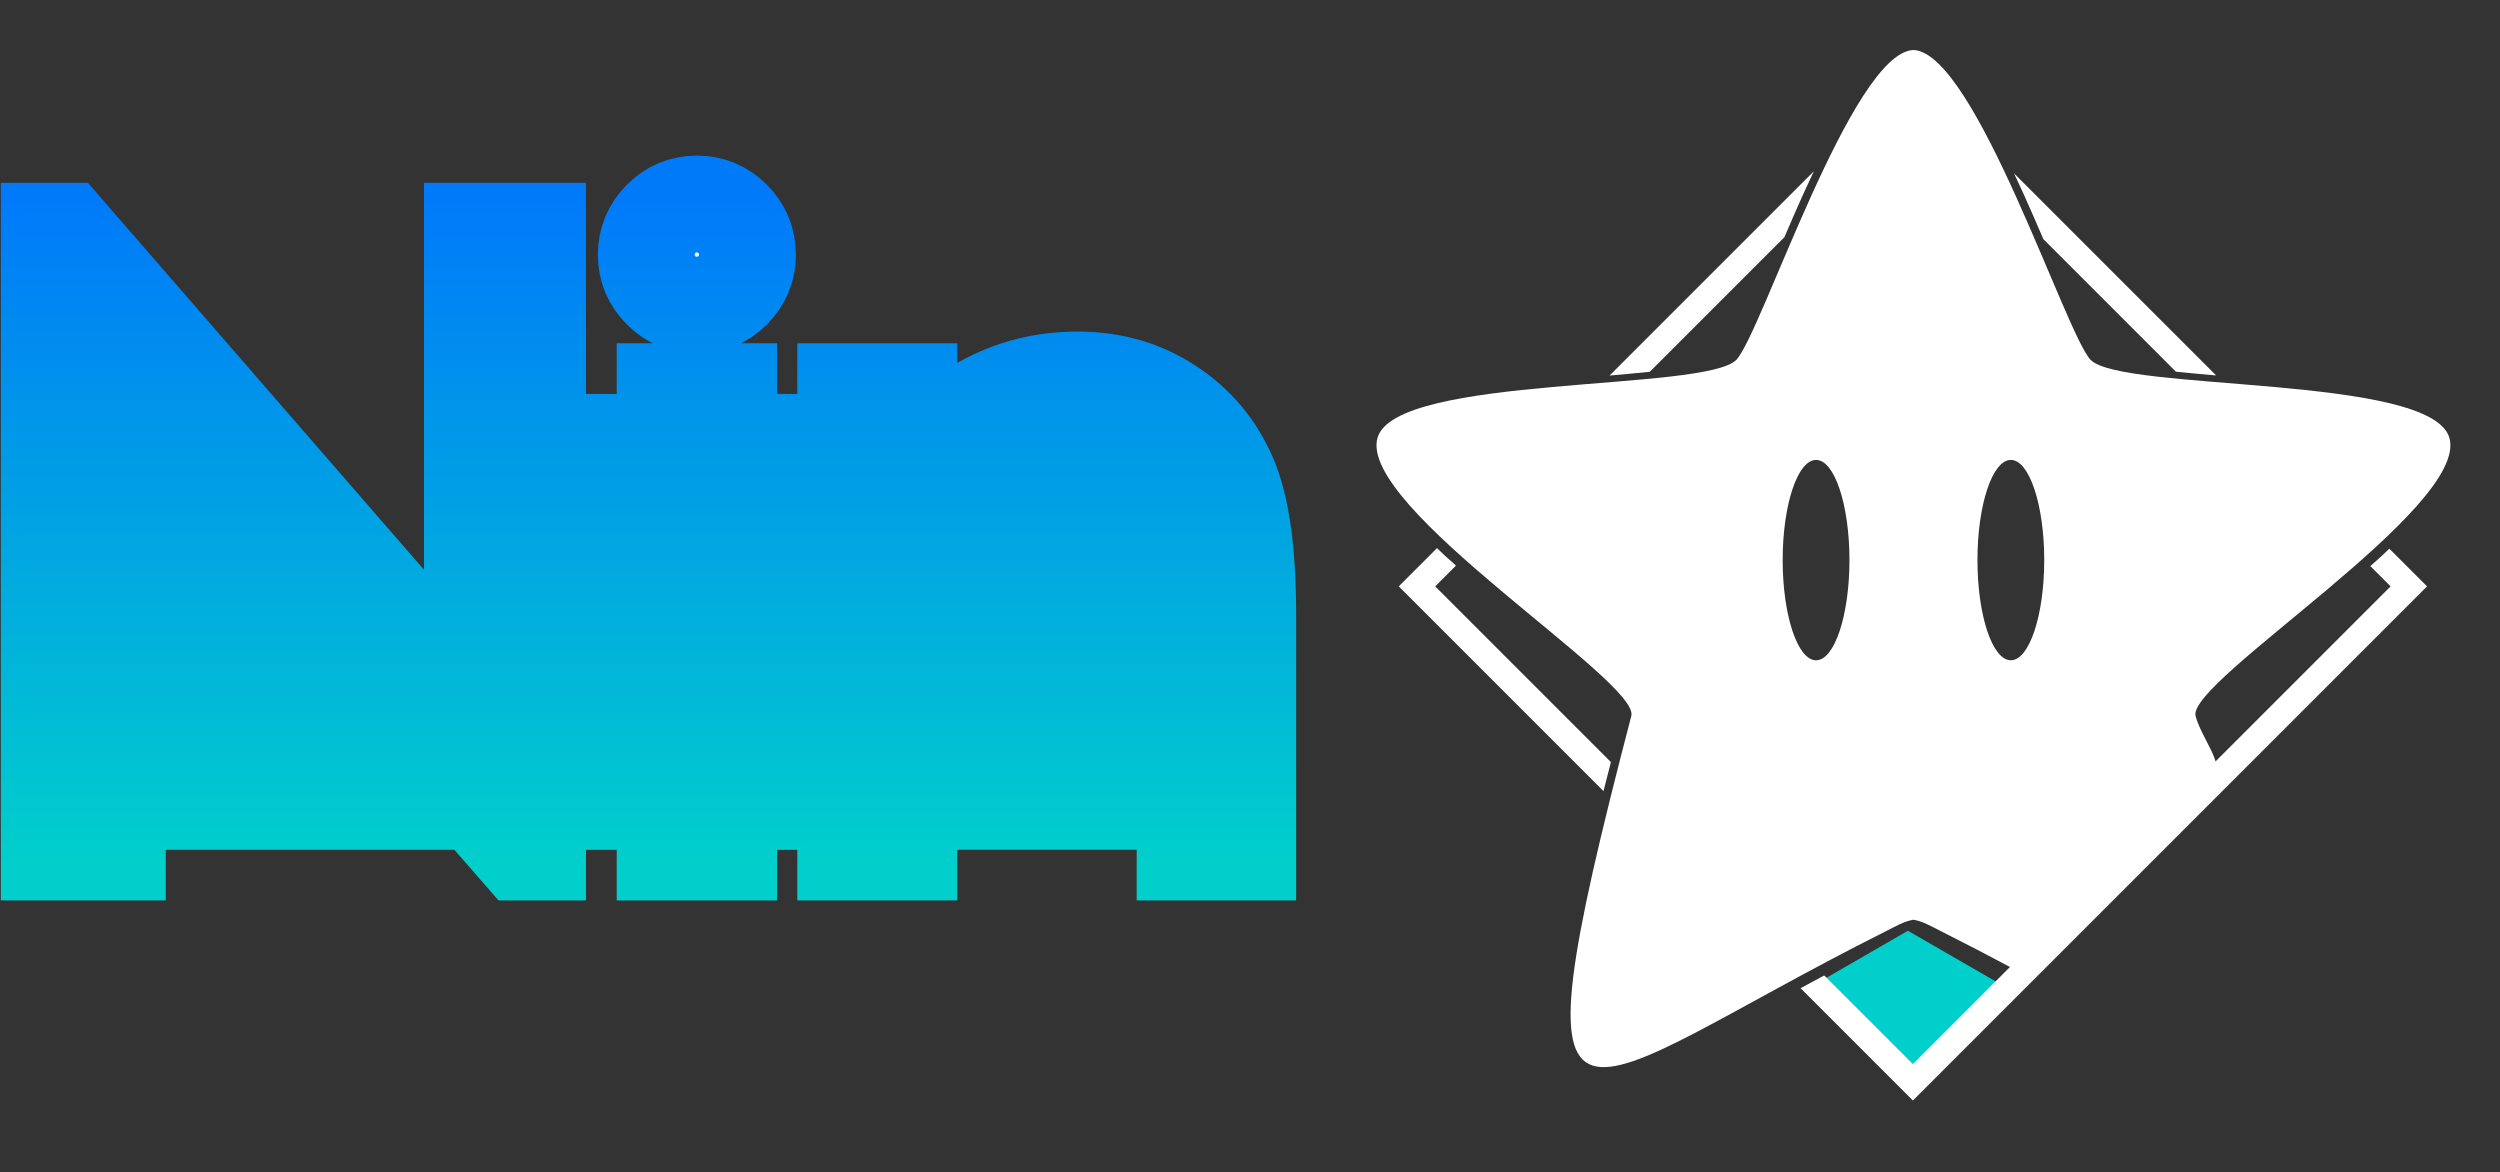 <?xml version="1.0" encoding="UTF-8"?>
<svg width="1092" height="512" version="1.1" xml:space="preserve" xmlns="http://www.w3.org/2000/svg" xmlns:xlink="http://www.w3.org/1999/xlink"><rect width="100%" height="100%" fill="#333333" stroke="none"/><defs><linearGradient id="a" x1="602.32" x2="602.32" y1="-195.11" y2="-483.57" gradientUnits="userSpaceOnUse" xlink:href="#b"/><linearGradient id="b"><stop stop-color="#01cfcb" offset="0"/><stop stop-color="#007af9" offset="1"/></linearGradient></defs><title>© 2021 NinStar</title><g transform="matrix(1.005 0 0 1.005 -396.58 573.64)"><g stroke="url(#a)"><rect x="624.51" y="-399.57" width="139" height="198.14" fill="url(#a)" stop-color="#000000" stroke-linecap="square" stroke-width="43.846" style="paint-order:markers stroke fill"/><path d="m697.4-481.17c-5.706 0-10.622 2.066-14.75 6.193-4.128 4.128-6.191 9.104-6.191 14.932 0 5.706 2.064 10.622 6.191 14.75 4.128 4.128 9.044 6.191 14.75 6.191 5.827 0 10.806-2.064 14.934-6.191 4.128-4.128 6.191-9.044 6.191-14.75 0-5.827-2.064-10.804-6.191-14.932-4.128-4.128-9.106-6.193-14.934-6.193zm-280.44 11.838v267.88h210.33v-267.88h-26.406v205.05l-178.1-205.05zm445.97 64.646c-14.568 0-28.045 3.399-40.428 10.197-26.816 14.796-37.799 47.836-33.871-5.098h-25.494v198.13h172.82v-101.98c0-26.951-2.732-46.802-8.195-59.549-5.463-12.747-13.961-22.883-25.494-30.41-11.412-7.527-24.523-11.291-39.334-11.291zm-178.28 5.1v198.13h25.678v-198.13z" fill="url(#a)" stroke-width="44" style="paint-order:markers stroke fill"/><path d="m697.4-481.17c-5.706 0-10.622 2.066-14.75 6.193-4.128 4.128-6.191 9.104-6.191 14.932 0 5.706 2.064 10.622 6.191 14.75 4.128 4.128 9.044 6.191 14.75 6.191 5.827 0 10.804-2.064 14.932-6.191 4.128-4.128 6.193-9.044 6.193-14.75 0-5.827-2.066-10.804-6.193-14.932-4.128-4.128-9.104-6.193-14.932-6.193zm-280.44 11.838v267.88h27.68v-202.5l176.64 202.5h6.01v-267.88h-26.406v205.05l-178.1-205.05zm445.97 64.646c-14.568 0-28.045 3.399-40.428 10.197-12.383 6.677-23.673 16.815-33.871 30.412v-35.51h-25.494v198.13h25.494v-72.66c0-26.102 1.215-44.069 3.643-53.902 3.885-15.054 11.897-27.679 24.037-37.877 12.262-10.198 26.101-15.297 41.52-15.297 13.476 0 24.402 3.338 32.779 10.016 8.377 6.556 14.082 16.389 17.117 29.5 1.942 7.648 2.914 22.885 2.914 45.709v94.512h25.312v-101.98c0-26.951-2.732-46.802-8.195-59.549-5.463-12.747-13.961-22.883-25.494-30.41-11.412-7.527-24.523-11.291-39.334-11.291zm-178.28 5.1v198.13h25.678v-198.13z" fill="#fff" stroke-width="44" style="paint-order:markers stroke fill"/></g><path d="m1226.4-101.25-44.203-40.968 41.639-24.041 45.119 26.05z" fill="#01cfcb"/><path d="m1226-549.04c-26.778 1.786-65.822 123.15-76.708 134.61-13.292 14.001-147.84 6.299-155.96 33.865-8.914 30.25 114.22 105.87 110.29 120.95-55.198 211.56-26.226 162.28 109.71 94.038 5.498-2.76 8.713-4.762 12.908-5.47 4.194 0.708 7.415 2.709 12.921 5.47 10.302 5.172 19.953 10.222 29.036 15.07-13.58 13.58-29.655 29.655-42.2 42.2l-38.523-38.523c-3.563 1.898-6.914 3.712-10.294 5.541l48.817 48.817 223.46-223.46-16.387-16.386c-1.123 1.06-2.159 2.105-3.316 3.168-1.595 1.467-3.293 2.94-4.94 4.412l8.806 8.806c-25.437 25.438-49.804 49.804-76.054 76.056-1.868-6.08-7.016-13.27-8.703-19.739-3.931-15.072 119.21-90.696 110.29-120.95-8.117-27.566-142.66-19.864-155.95-33.865-10.884-11.467-49.928-132.83-76.716-134.61zm-43.043 52.695-88.774 88.774c0.566-0.043 1.185-0.096 1.749-0.146 5.65-0.467 10.595-0.978 15.708-1.476l58.527-58.528c2.596-6.029 5.208-12.114 7.992-18.271 1.574-3.481 3.181-6.932 4.798-10.353zm86.995 0.905c1.473 3.129 2.941 6.271 4.378 9.448 2.916 6.449 5.664 12.84 8.372 19.137l57.611 57.611c5.263 0.519 10.402 1.044 16.245 1.527 0.396 0.03 0.823 0.064 1.219 0.096zm-86.036 124.55c8.015 0 14.512 19.493 14.512 43.54 0 24.047-6.497 43.54-14.512 43.54-8.014 0-14.512-19.493-14.512-43.54 0-24.047 6.498-43.54 14.512-43.54zm84.66 0c8.007 0 14.515 19.493 14.515 43.54 0 24.047-6.509 43.54-14.515 43.54-8.025 0-14.514-19.493-14.514-43.54 0-24.047 6.489-43.54 14.514-43.54zm-249.41 38.331-16.624 16.624 88.99 88.99c0.982-3.944 2.156-8.441 3.22-12.615l-76.374-76.374 9.036-9.037c-1.558-1.395-3.17-2.791-4.683-4.182-1.243-1.143-2.359-2.267-3.564-3.406z" color="#000000" color-rendering="auto" dominant-baseline="auto" fill="#fff" image-rendering="auto" shape-rendering="auto" solid-color="#000000" stop-color="#000000" stroke="url(#a)" stroke-linecap="round" stroke-width="44" style="font-feature-settings:normal;font-variant-alternates:normal;font-variant-caps:normal;font-variant-east-asian:normal;font-variant-ligatures:normal;font-variant-numeric:normal;font-variant-position:normal;font-variation-settings:normal;inline-size:0;isolation:auto;mix-blend-mode:normal;paint-order:markers stroke fill;shape-margin:0;shape-padding:0;text-decoration-color:#000000;text-decoration-line:none;text-decoration-style:solid;text-indent:0;text-orientation:mixed;text-transform:none;white-space:normal"/></g></svg>

